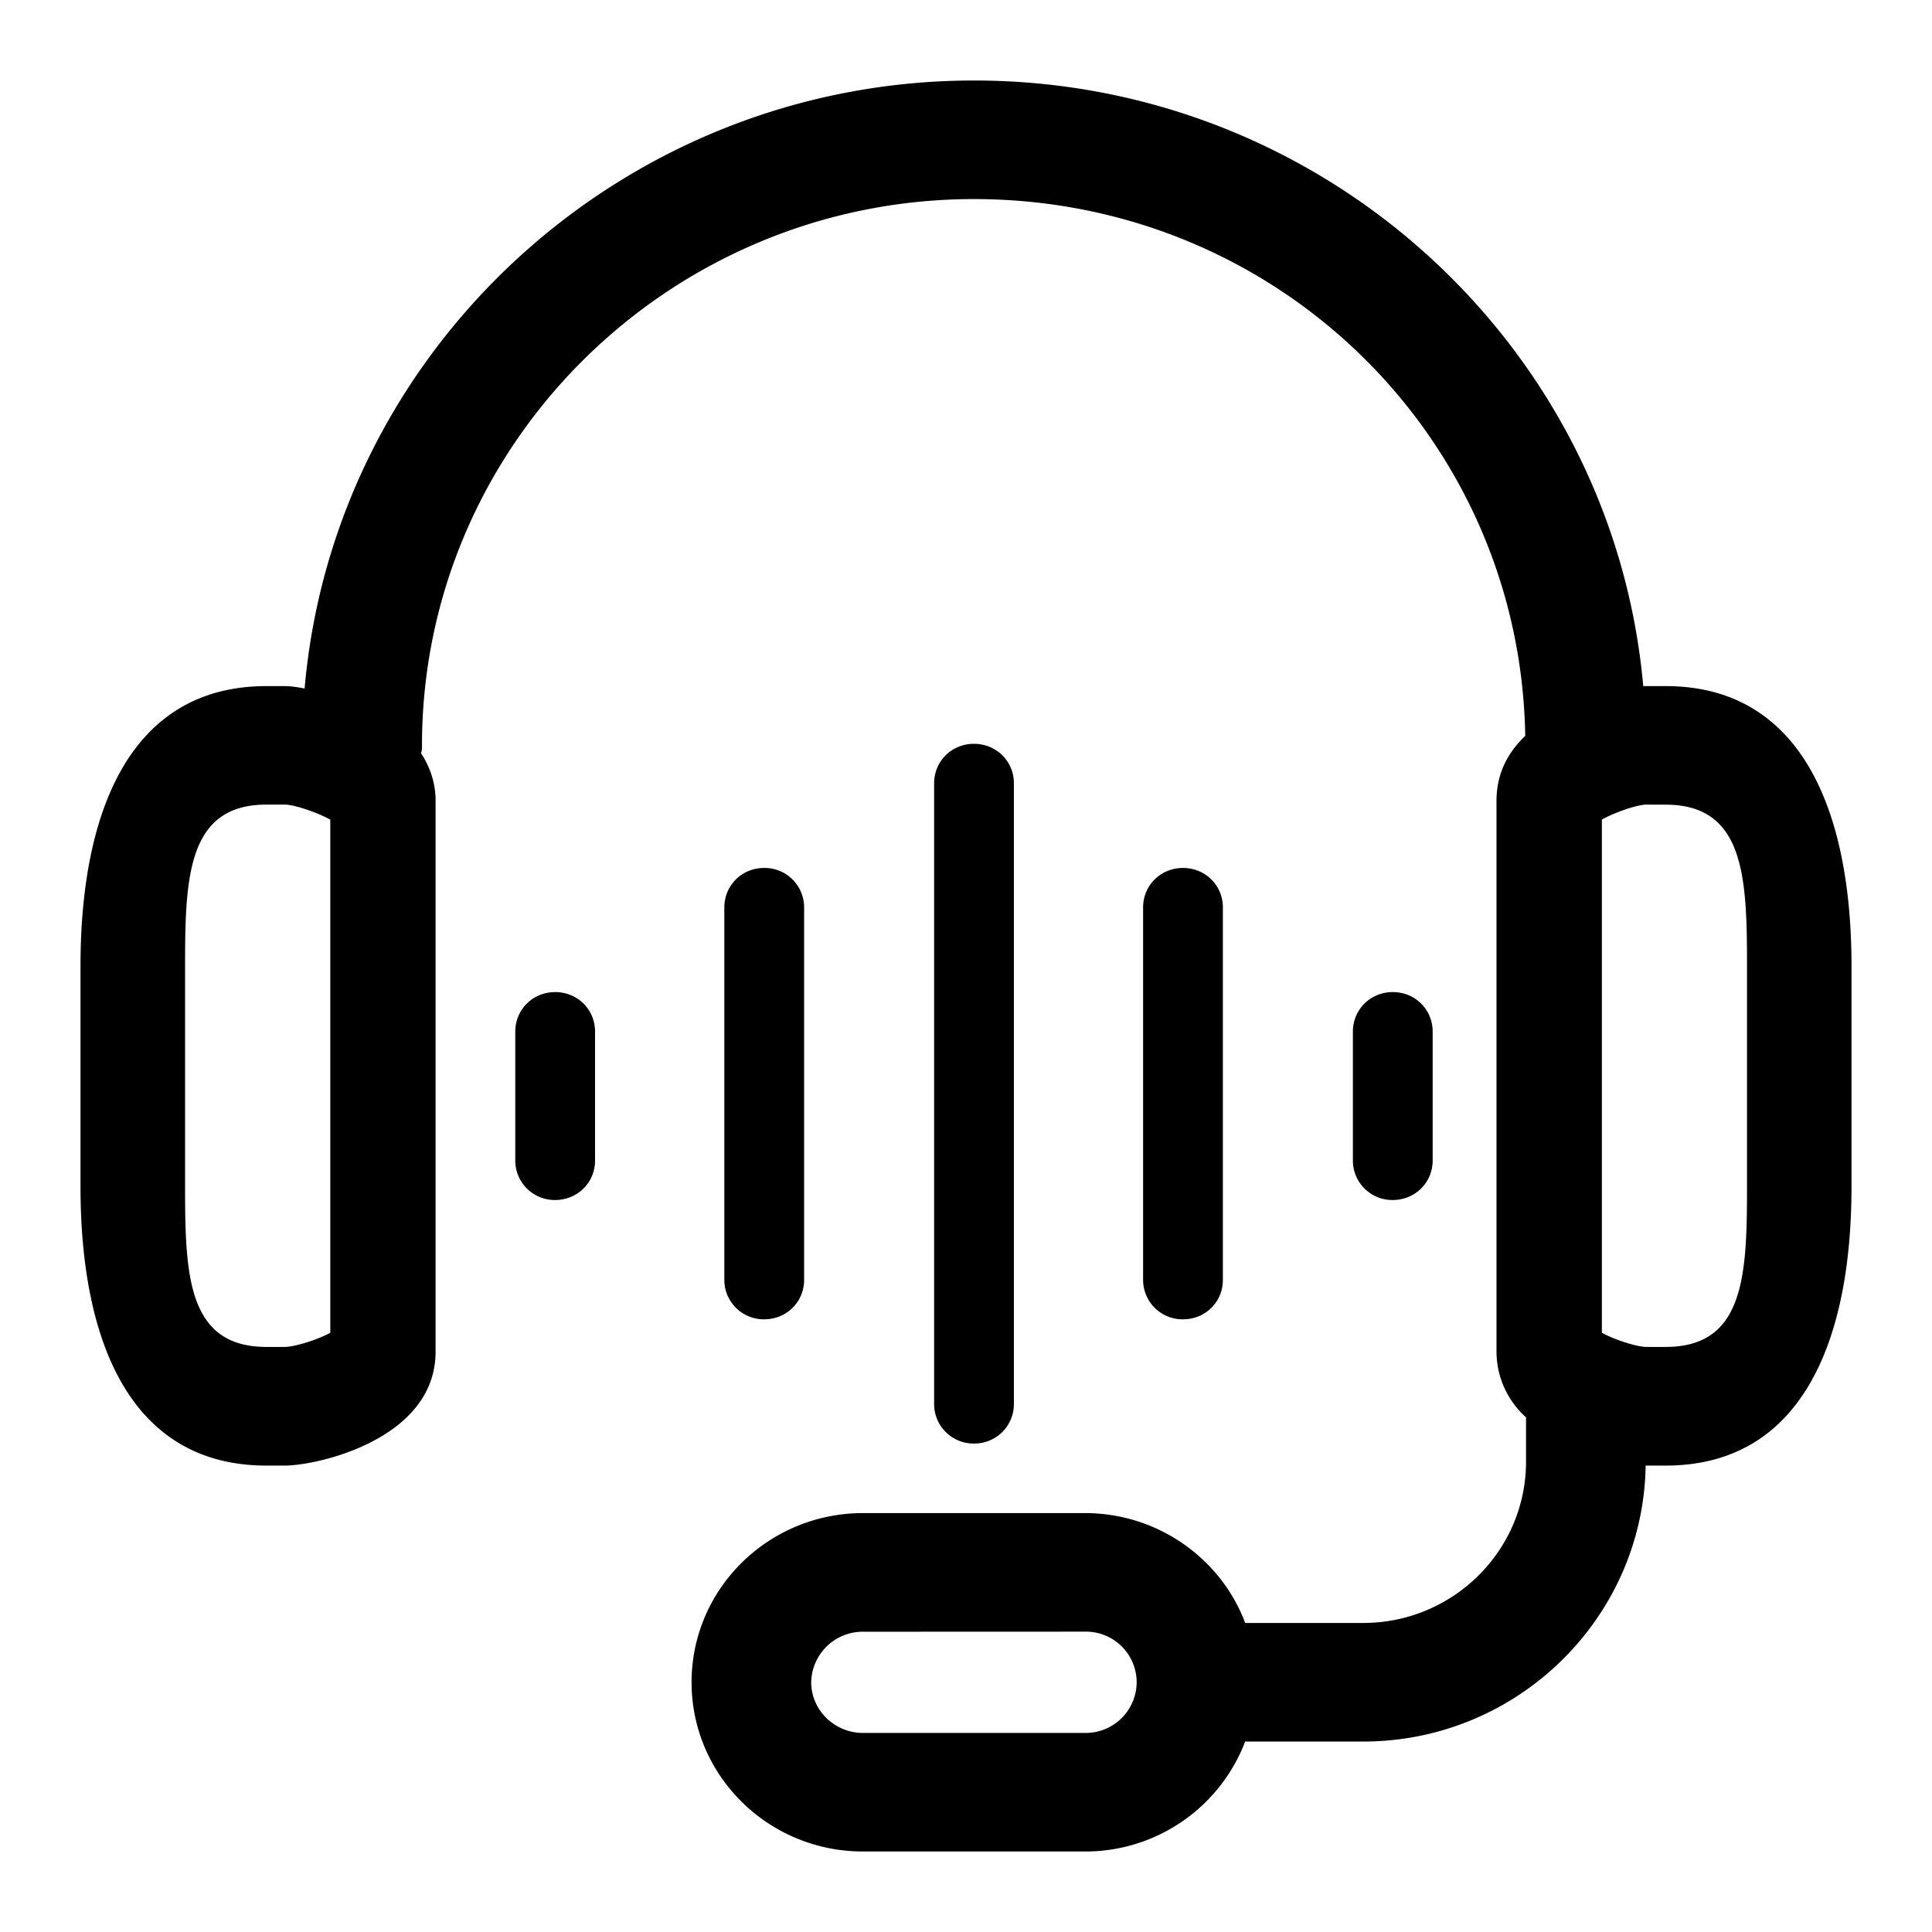 <svg xmlns="http://www.w3.org/2000/svg" width="24" height="24" fill="none" viewBox="0 0 24 24"><g fill="currentColor" clip-path="url(#a)"><path fill-rule="evenodd" d="M12.1 1c4.35 0 7.937 3.31 8.313 7.523h.278C22.385 8.523 23 10.085 23 12v2.74c0 1.915-.615 3.466-2.31 3.466h-.247c-.03 1.896-1.595 3.428-3.508 3.428h-1.467A2.125 2.125 0 0 1 13.476 23h-2.755c-1.179 0-2.13-.944-2.13-2.102 0-1.159.951-2.101 2.13-2.102h2.755c.912 0 1.695.57 1.992 1.365h1.467c1.11 0 2.022-.894 2.022-2.004v-.55a1.1 1.1 0 0 1-.367-.814V9.948c0-.334.139-.6.357-.806-.06-3.693-3.072-6.669-6.848-6.669S5.242 5.518 5.242 9.26a.3.3 0 0 1-.011.098c.109.167.18.364.18.59v6.845c-.001 1.08-1.458 1.413-1.875 1.413H3.31c-1.695 0-2.31-1.55-2.31-3.466V12c0-1.915.614-3.477 2.31-3.477h.226c.06 0 .15.01.248.03C4.151 4.33 7.75 1 12.1 1m-1.38 19.27a.64.64 0 0 0-.643.628c0 .343.287.629.643.629h2.755a.633.633 0 0 0 .645-.63.63.63 0 0 0-.645-.628zM3.31 9.995c-.981 0-1.011.904-1.011 2.004v2.74c0 1.1.03 1.993 1.011 1.993h.227c.12 0 .407-.088.566-.176v-6.374c-.159-.089-.447-.187-.566-.187zm17.144 0c-.119 0-.396.098-.555.186v6.375c.159.088.436.176.555.176h.238c.98 0 1.01-.893 1.01-1.993V12c0-1.1-.03-2.004-1.01-2.004z" clip-rule="evenodd"/><path d="M12.1 9.24c.276 0 .495.216.495.49v7.711a.49.49 0 0 1-.496.491.49.49 0 0 1-.495-.491v-7.71c0-.275.218-.491.495-.491m-2.606 1.542a.49.49 0 0 1 .496.491v4.626c0 .275-.219.49-.496.49a.49.49 0 0 1-.495-.49v-4.626c0-.275.218-.491.495-.491m5.203 0c.277 0 .495.216.495.491v4.626c0 .275-.218.49-.495.49a.49.49 0 0 1-.496-.49v-4.626c0-.275.218-.491.496-.491m-7.799 1.542c.277 0 .495.216.495.491v1.601c0 .275-.218.49-.495.491a.49.49 0 0 1-.496-.491v-1.6c0-.276.218-.492.496-.492m10.405 0c.277 0 .495.216.495.491v1.601c0 .275-.218.49-.495.491a.49.49 0 0 1-.496-.491v-1.6c0-.276.218-.492.496-.492"/></g><defs><clipPath id="a"><path fill="currentColor" d="M0 0h24v24H0z"/></clipPath></defs></svg>